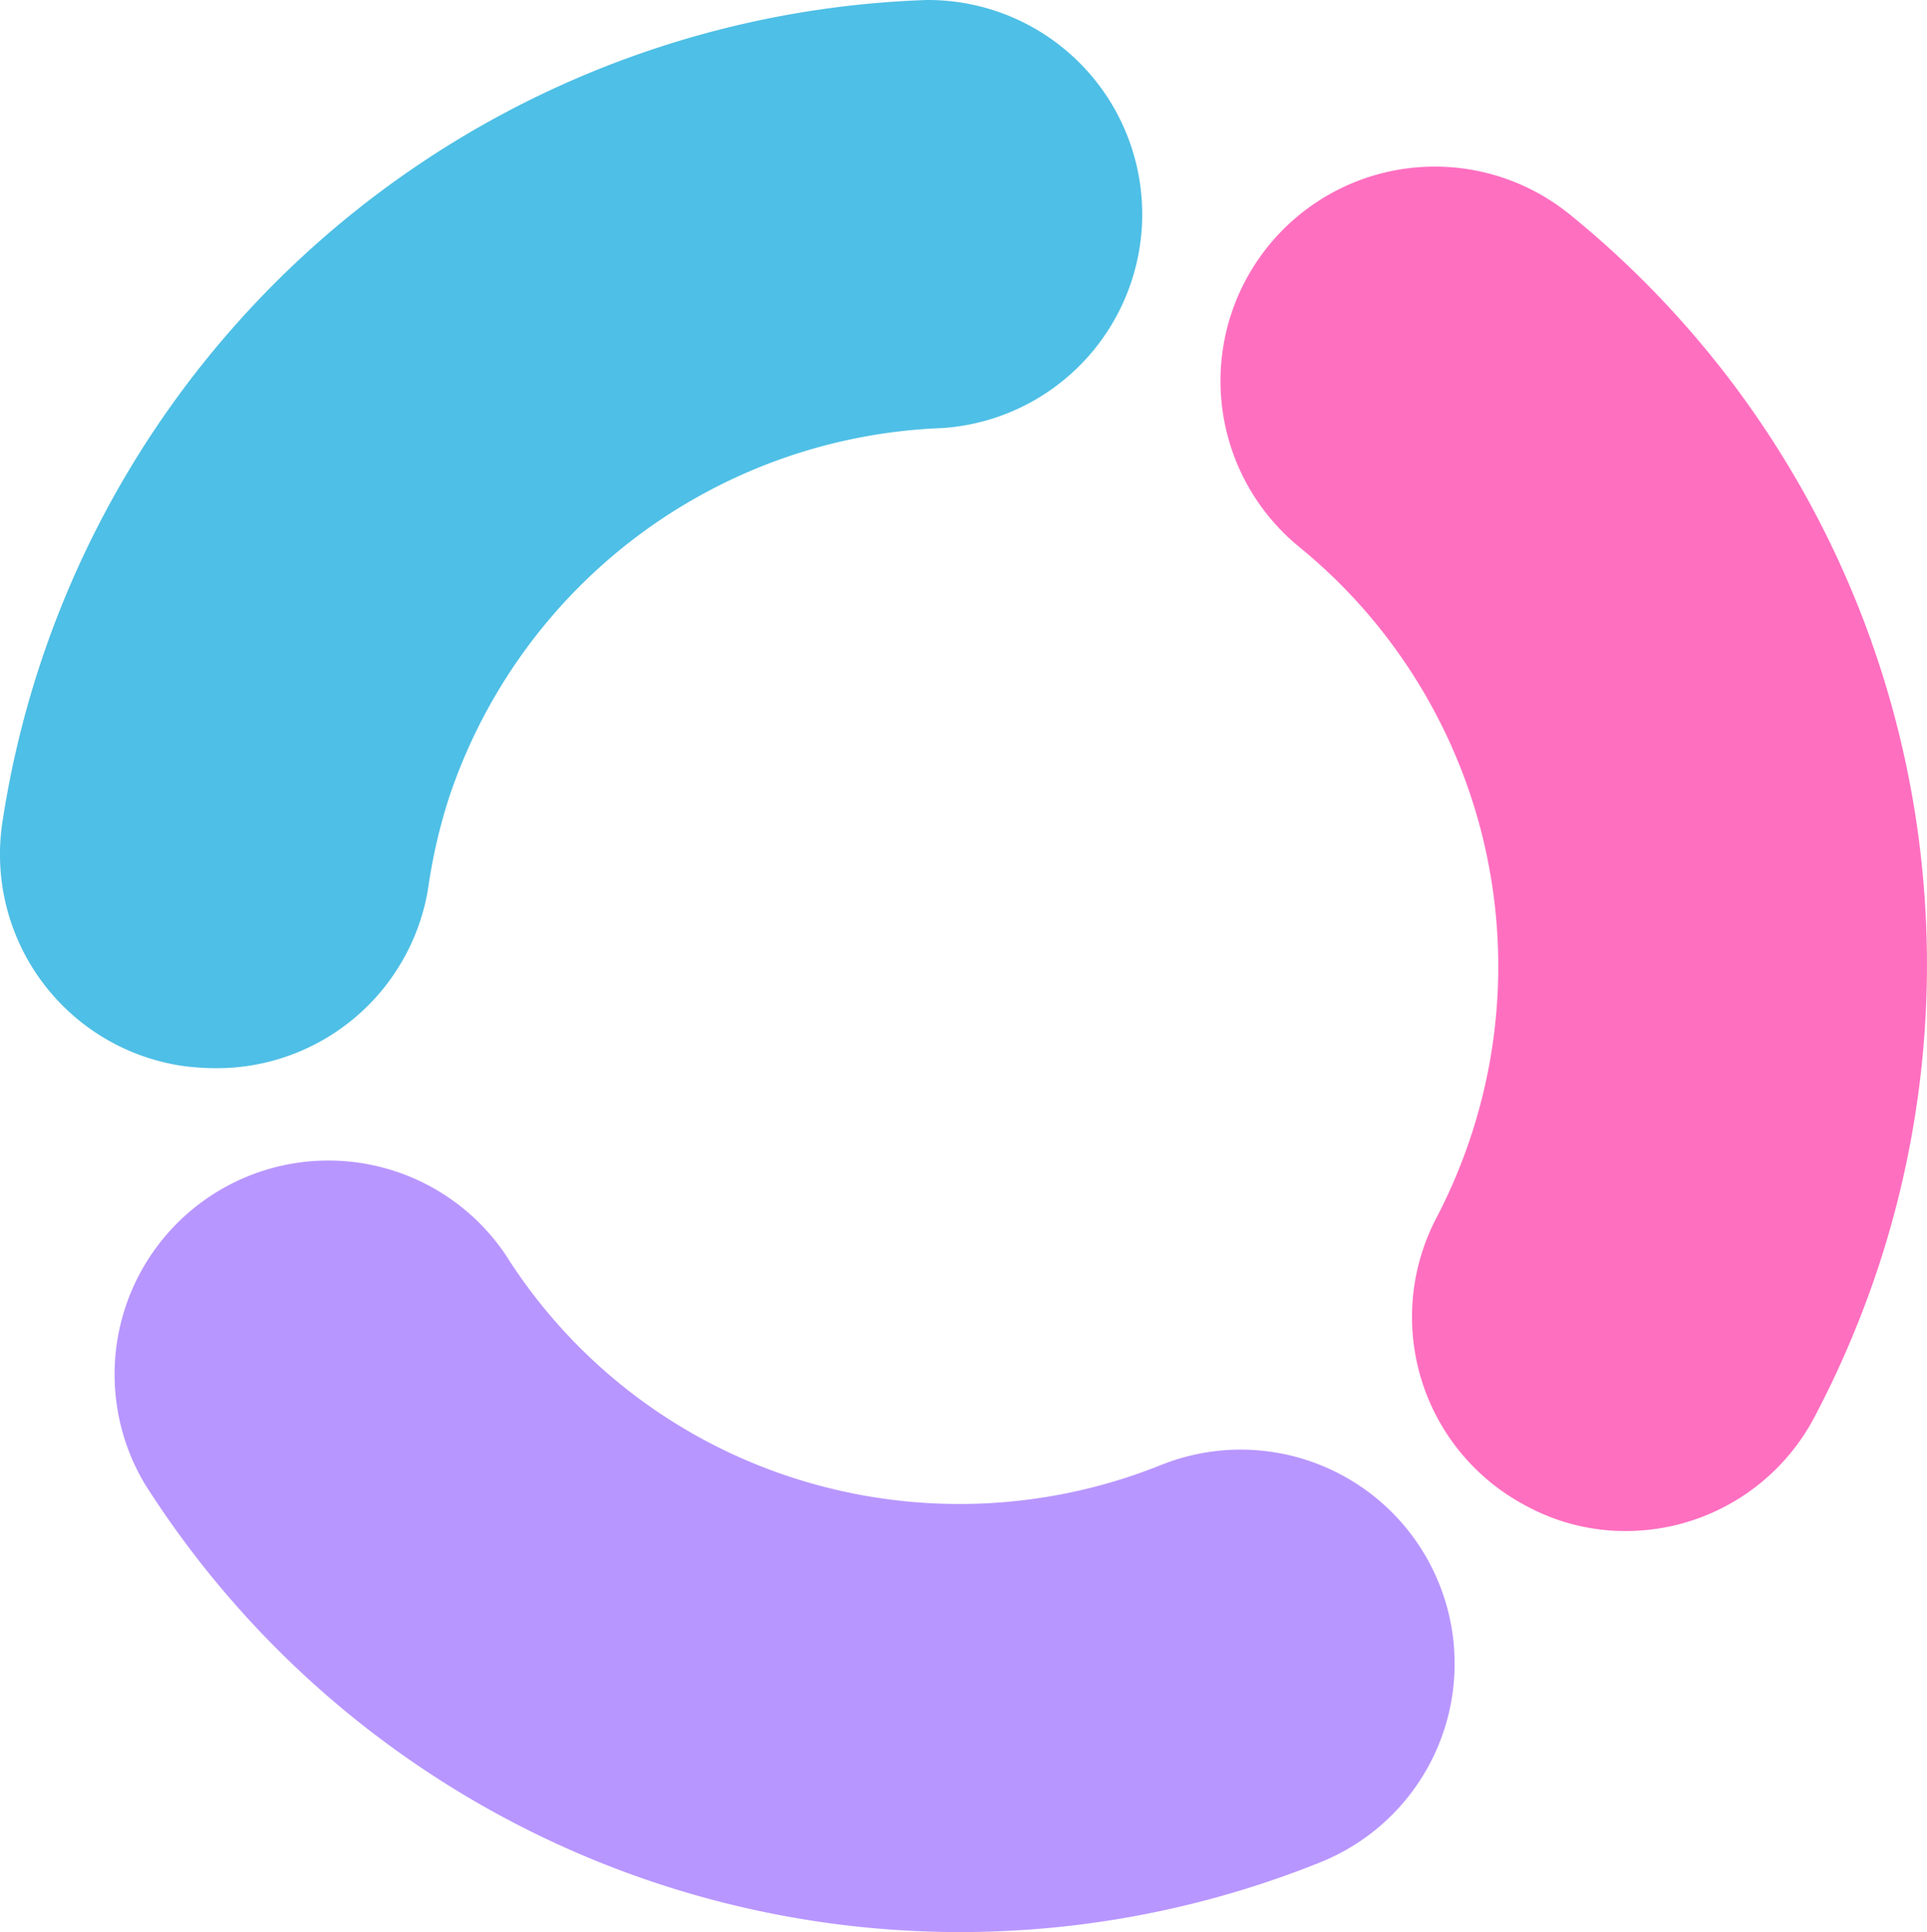 <svg xmlns="http://www.w3.org/2000/svg" viewBox="-0.053 0 42.726 42.83"><title>资源 2</title><g data-name="图层 2"><g data-name="Layer 1"><path fill="#ff6fc0" d="M36 33.94a4.6 4.6 0 0 1-2.2-.55 4.73 4.73 0 0 1-2-6.4 12.18 12.18 0 0 0 .78-1.86 12 12 0 0 0-3.82-13 4.74 4.74 0 0 1 6-7.37 21.41 21.41 0 0 1 6.83 23.34 21.94 21.94 0 0 1-1.41 3.31A4.73 4.73 0 0 1 36 33.94z"/><path fill="#4ebfe6" d="M4.75 23.68a5.65 5.65 0 0 1-.75-.05 4.74 4.74 0 0 1-4-5.4A21.46 21.46 0 0 1 20.5 0a4.75 4.75 0 0 1 .33 9.49 12 12 0 0 0-10.93 8.2 12.12 12.12 0 0 0-.46 2 4.75 4.75 0 0 1-4.69 3.99z"/><path fill="#b896ff" d="M21.24 42.83A21.41 21.41 0 0 1 3.16 32.9a4.74 4.74 0 0 1 8-5.08 11.82 11.82 0 0 0 6.34 4.93 12 12 0 0 0 8.18-.27 4.74 4.74 0 1 1 3.55 8.8 21.41 21.41 0 0 1-7.99 1.55z"/></g></g></svg>